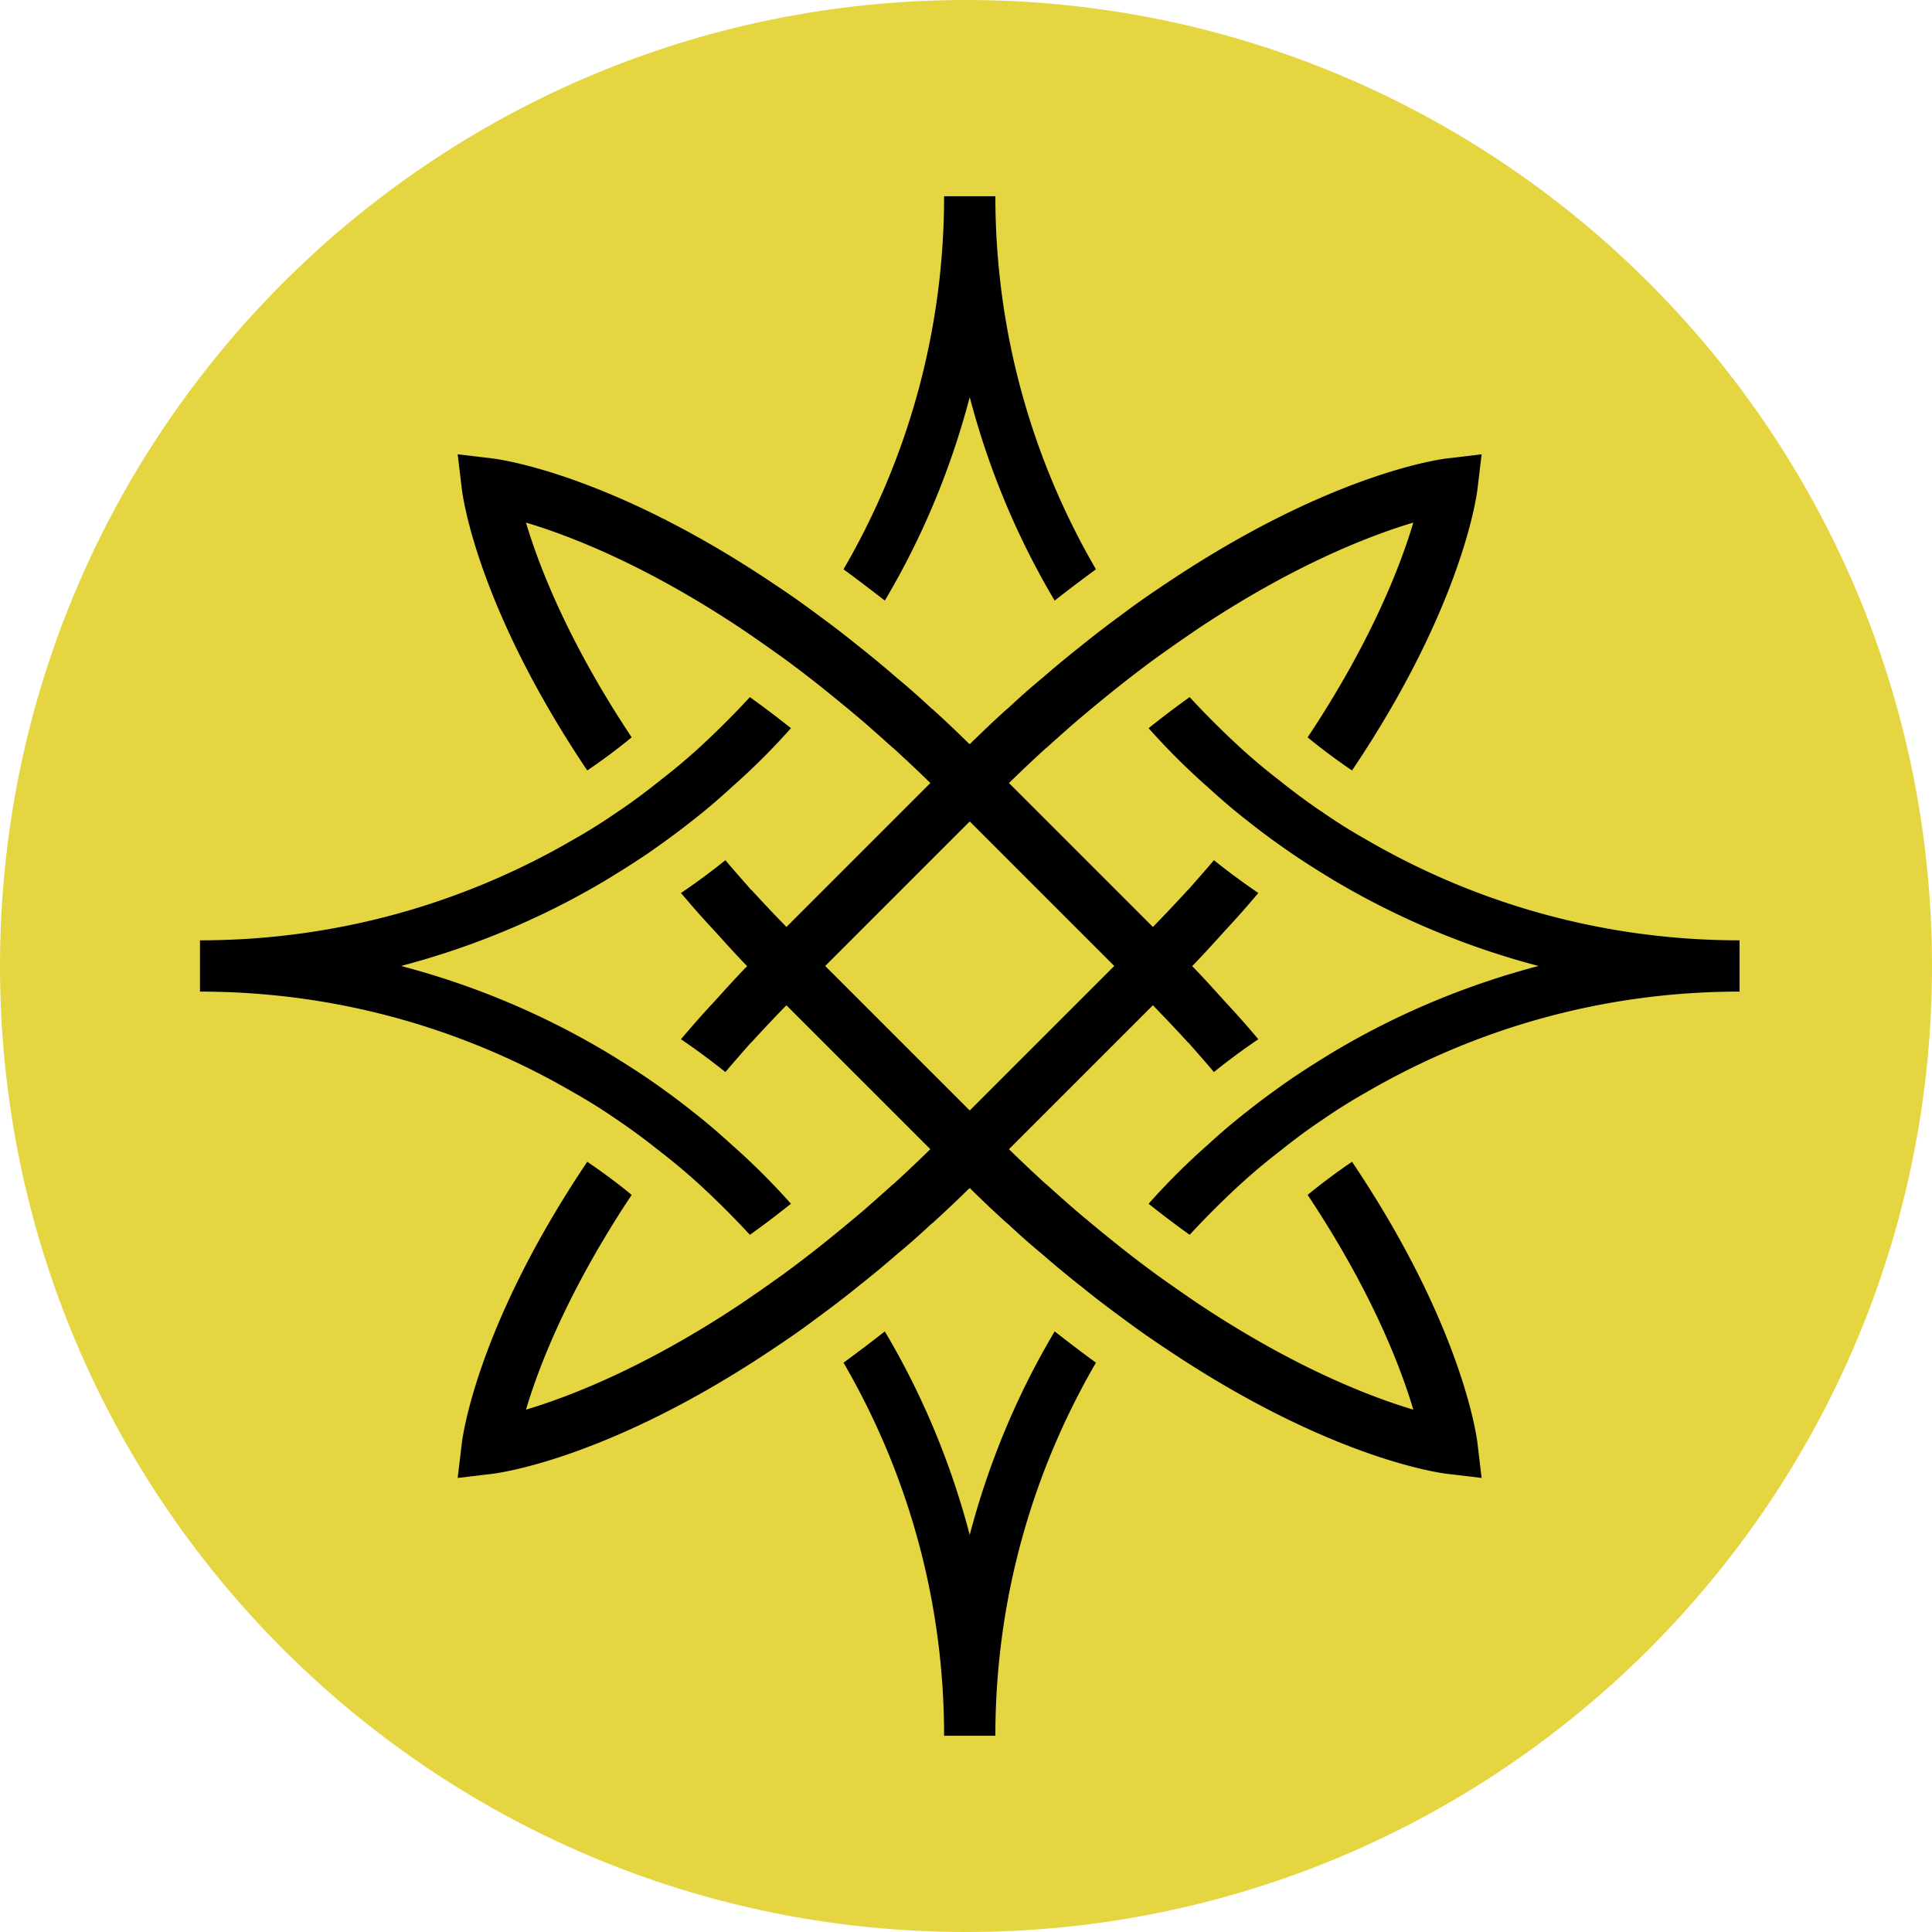 <svg xmlns="http://www.w3.org/2000/svg" fill="none" viewBox="0 0 512 512"><path fill="#E5D540" d="M256 512c141.385 0 256-114.615 256-256S397.385 0 256 0 0 114.615 0 256s114.615 256 256 256Z"/><path fill="#000" d="M256.989 105.247c5.035 19.172 12.639 37.332 22.508 53.915a411.028 411.028 0 0 1 10.941-8.291C273.511 121.77 263.784 87.977 263.784 52h-13.59c0 35.977-9.727 69.77-26.654 98.871 3.539 2.588 7.2 5.379 10.941 8.291 9.868-16.583 17.473-34.743 22.508-53.915ZM362.13 222.542a145.882 145.882 0 0 1-11.628-7.28c-4.086-2.73-7.948-5.642-11.77-8.695a159.905 159.905 0 0 1-10.476-8.838 231.413 231.413 0 0 1-12.983-12.983c-3.539 2.507-7.199 5.298-10.88 8.23 4.894 5.501 10.132 10.739 15.633 15.572 3.336 3.054 6.794 6.047 10.395 8.838 3.801 3.054 7.745 5.925 11.769 8.696 3.802 2.588 7.685 5.035 11.628 7.401a210.711 210.711 0 0 0 53.914 22.509c-19.171 5.035-37.27 12.639-53.914 22.508-3.943 2.387-7.826 4.834-11.628 7.402-4.004 2.79-7.948 5.641-11.769 8.695-3.601 2.792-7.079 5.784-10.395 8.838-5.501 4.833-10.739 10.071-15.633 15.572a261.33 261.33 0 0 0 10.88 8.23 231.75 231.75 0 0 1 12.983-12.983 159.905 159.905 0 0 1 10.476-8.838c3.802-3.053 7.684-5.985 11.77-8.695a145.882 145.882 0 0 1 11.628-7.28c29.1-16.927 62.833-26.655 98.87-26.655v-13.589c-36.037 0-69.77-9.727-98.87-26.655Zm-198.632 74.179c4.085 2.73 7.948 5.642 11.77 8.695a159.905 159.905 0 0 1 10.476 8.838 231.75 231.75 0 0 1 12.983 12.983c3.539-2.507 7.199-5.298 10.88-8.23-4.894-5.501-10.132-10.739-15.633-15.572-3.336-3.054-6.794-6.046-10.395-8.838-3.801-3.054-7.745-5.925-11.769-8.695-3.802-2.589-7.685-5.036-11.628-7.402a210.665 210.665 0 0 0-53.915-22.508c19.172-5.036 37.271-12.64 53.915-22.509 3.943-2.386 7.826-4.834 11.628-7.401 4.004-2.791 7.947-5.642 11.769-8.696 3.601-2.791 7.079-5.784 10.395-8.838 5.501-4.833 10.739-10.071 15.633-15.572a261.33 261.33 0 0 0-10.88-8.23 231.413 231.413 0 0 1-12.983 12.983 159.905 159.905 0 0 1-10.476 8.838c-3.802 3.053-7.685 5.985-11.77 8.695a145.882 145.882 0 0 1-11.628 7.28C122.769 239.47 89.037 249.197 53 249.197v13.589c36.037 0 69.769 9.728 98.87 26.655a145.882 145.882 0 0 1 11.628 7.28Zm93.491 110.032c-5.035-19.171-12.64-37.332-22.508-53.915a410.509 410.509 0 0 1-10.941 8.291c16.927 29.102 26.654 62.894 26.654 98.871h13.59c0-35.977 9.727-69.769 26.654-98.871-3.54-2.588-7.2-5.379-10.941-8.291-9.869 16.583-17.473 34.744-22.508 53.915Z"/><path fill="#000" d="M358.306 307.883a160.51 160.51 0 0 0-11.77 8.777c16.866 25.36 24.611 45.482 28.009 56.908-11.426-3.397-31.548-11.143-56.908-28.008a522.164 522.164 0 0 1-11.223-7.827 310.778 310.778 0 0 1-10.819-8.291 516.086 516.086 0 0 1-10.537-8.697 621.039 621.039 0 0 1-7.745-6.875h-.06c-3.256-2.993-6.532-6.047-9.87-9.323l38.141-38.14a440.443 440.443 0 0 1 9.322 9.868h.061c2.306 2.649 4.631 5.237 6.795 7.827a174.798 174.798 0 0 1 11.77-8.697c-2.589-3.054-5.298-6.188-8.292-9.384-2.932-3.194-5.985-6.673-9.241-9.99 3.256-3.336 6.33-6.794 9.241-9.99 2.994-3.195 5.703-6.33 8.292-9.383a193.658 193.658 0 0 1-11.77-8.696c-2.184 2.588-4.489 5.177-6.795 7.827h-.061c-2.931 3.195-6.046 6.532-9.322 9.868l-38.141-38.141a413.445 413.445 0 0 1 9.87-9.322h.06a629.762 629.762 0 0 1 7.745-6.877c3.6-3.053 7.139-5.985 10.537-8.695 3.74-2.993 7.28-5.703 10.819-8.291a515.09 515.09 0 0 1 11.223-7.827c25.36-16.866 45.482-24.612 56.908-28.009-3.398 11.426-11.143 31.548-28.009 56.907 3.802 3.135 7.746 6.048 11.77 8.777 29.303-43.58 33.044-72.964 33.247-74.602l1.091-9.182-9.181 1.092c-1.637.203-31.001 3.944-74.602 33.248-3.6 2.386-7.341 4.953-11.143 7.825-3.539 2.589-7.139 5.299-10.82 8.292a281.688 281.688 0 0 0-10.617 8.777c-3.054 2.507-6.187 5.299-9.322 8.23h-.061c-3.256 2.933-6.532 6.048-9.869 9.324l-.061-.061-.061.061c-3.336-3.256-6.592-6.391-9.868-9.324h-.061c-3.134-2.931-6.248-5.703-9.322-8.23a269.777 269.777 0 0 0-10.617-8.777c-3.681-2.993-7.28-5.703-10.82-8.292-3.801-2.851-7.543-5.439-11.142-7.825-43.581-29.304-72.965-33.045-74.603-33.248l-9.181-1.092 1.092 9.182c.202 1.638 3.943 31.002 33.246 74.602a159.442 159.442 0 0 0 11.77-8.777c-16.866-25.359-24.611-45.481-28.009-56.907 11.426 3.397 31.548 11.143 56.908 28.009a517.518 517.518 0 0 1 11.224 7.827 313.649 313.649 0 0 1 10.819 8.291 515.829 515.829 0 0 1 10.536 8.695 622.483 622.483 0 0 1 7.745 6.877h.061c3.256 2.993 6.532 6.046 9.869 9.322l-38.141 38.141a445.186 445.186 0 0 1-9.323-9.868h-.061c-2.304-2.65-4.63-5.239-6.794-7.827a174.421 174.421 0 0 1-11.769 8.696c2.588 3.053 5.298 6.188 8.291 9.383 2.931 3.196 5.985 6.674 9.242 9.99-3.257 3.337-6.33 6.796-9.242 9.99-2.993 3.196-5.703 6.33-8.291 9.384a193.967 193.967 0 0 1 11.769 8.697c2.184-2.59 4.49-5.178 6.794-7.827h.061c2.933-3.195 6.047-6.532 9.323-9.868l38.141 38.14a411.494 411.494 0 0 1-9.869 9.323h-.061a613.958 613.958 0 0 1-7.745 6.875 454.949 454.949 0 0 1-10.536 8.697 313.649 313.649 0 0 1-10.819 8.291 524.66 524.66 0 0 1-11.224 7.827c-25.36 16.865-45.482 24.611-56.908 28.008 3.398-11.426 11.143-31.548 28.009-56.908-3.802-3.134-7.745-6.046-11.77-8.777-29.303 43.582-33.044 72.966-33.246 74.604l-1.092 9.181 9.181-1.092c1.638-.202 31.002-3.944 74.603-33.247 3.599-2.386 7.341-4.955 11.142-7.827 3.54-2.588 7.139-5.298 10.82-8.291a282.775 282.775 0 0 0 10.617-8.776c3.053-2.508 6.188-5.299 9.322-8.232h.061c3.256-2.931 6.532-6.046 9.868-9.322l.061.061.061-.061c3.337 3.256 6.593 6.391 9.869 9.322h.061c3.135 2.933 6.248 5.703 9.322 8.232 3.6 3.134 7.139 6.046 10.617 8.776 3.681 2.993 7.281 5.703 10.82 8.291 3.802 2.852 7.543 5.441 11.143 7.827 43.58 29.303 72.965 33.045 74.602 33.247l9.181 1.092-1.091-9.181c-.203-1.638-3.944-31.002-33.247-74.604Zm-101.317-13.589-38.302-38.302 38.302-38.304 38.302 38.304-38.302 38.302Z"/></svg>